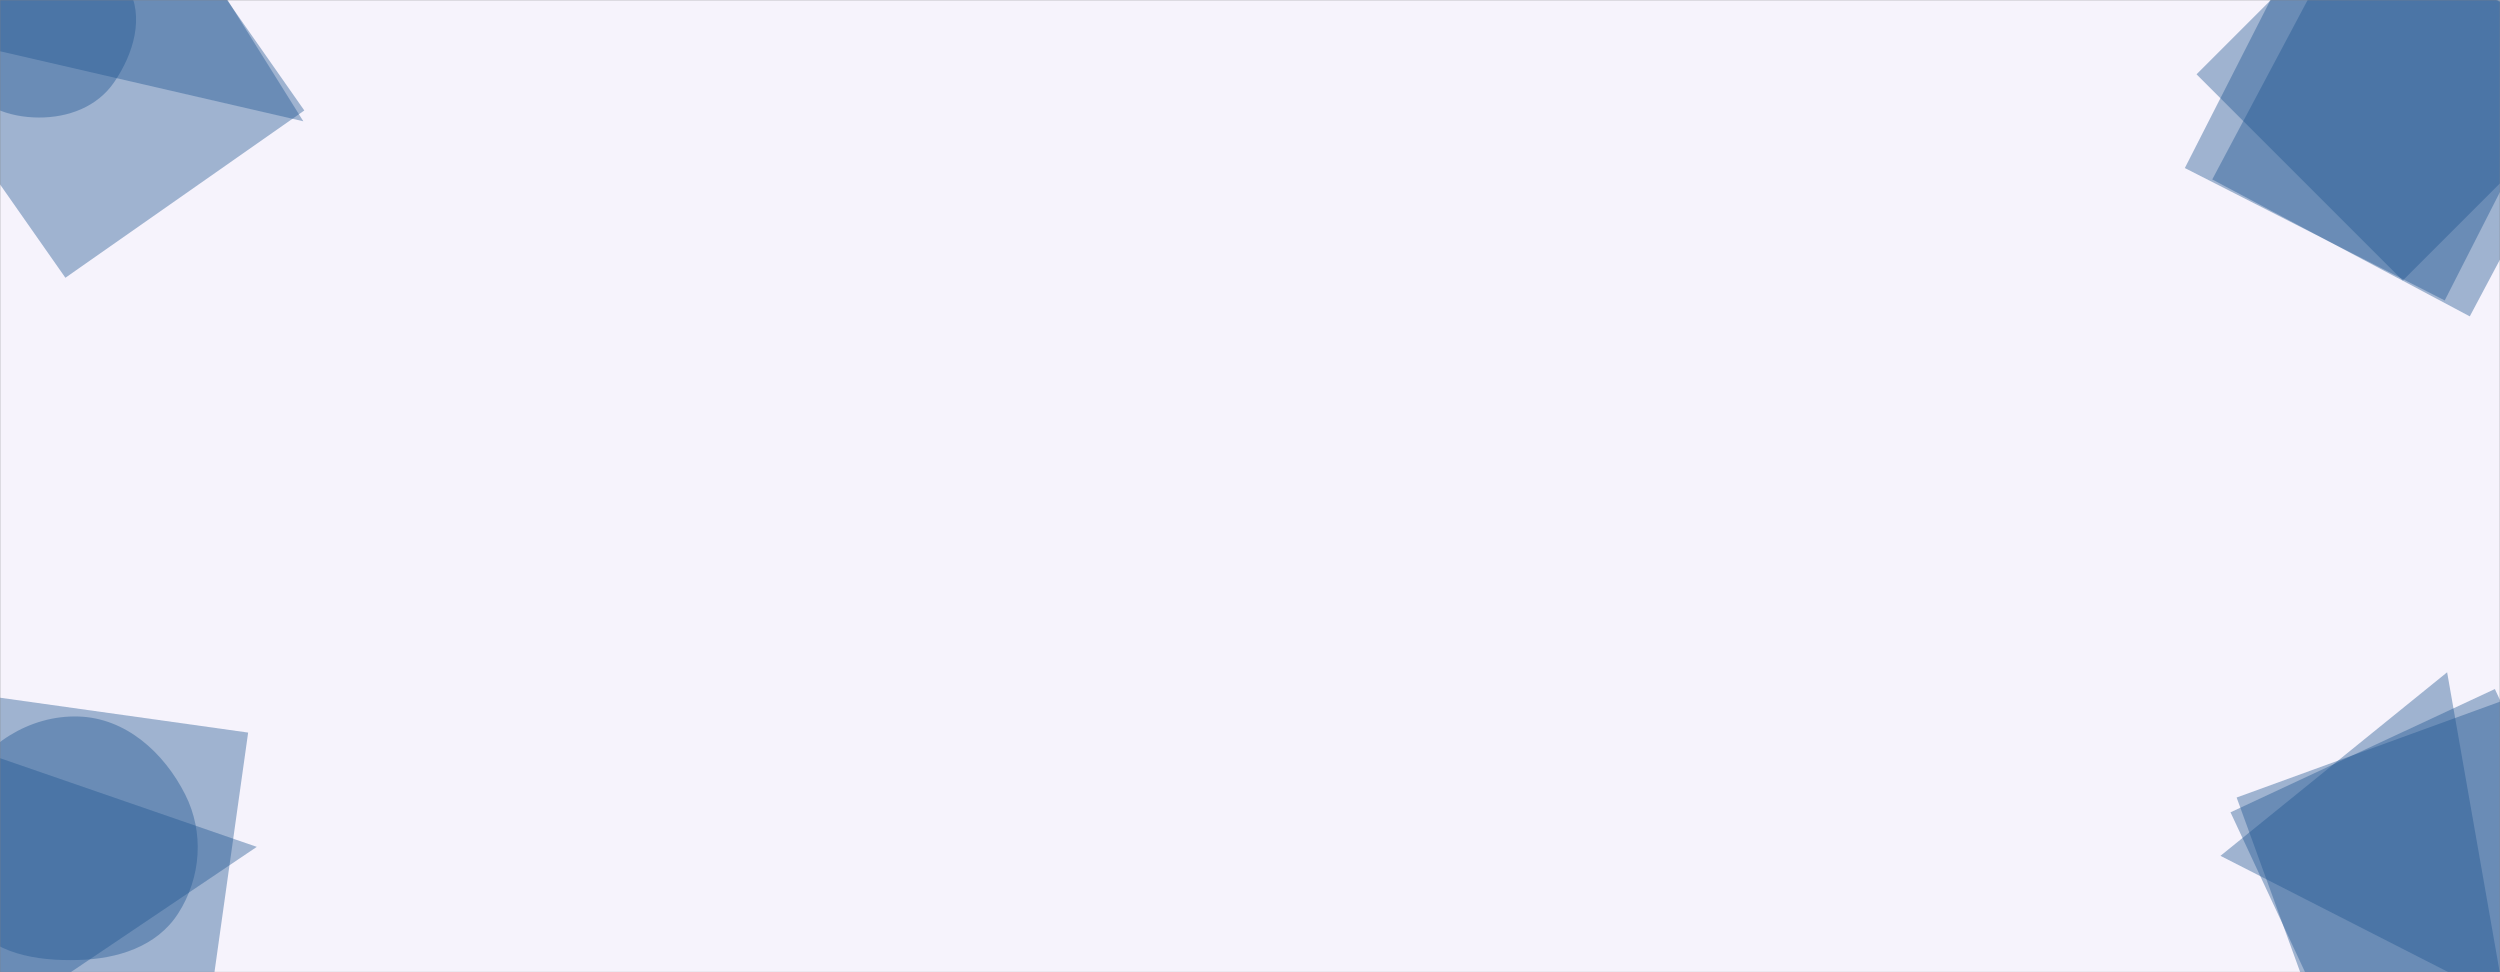 <svg xmlns="http://www.w3.org/2000/svg" version="1.1" xmlns:xlink="http://www.w3.org/1999/xlink" xmlns:svgjs="http://svgjs.com/svgjs" width="1440" height="560" preserveAspectRatio="none" viewBox="0 0 1440 560"><rect x="0" y="0" width="1440" height="560" fill="#808080" stroke="none"/><g mask="url(&quot;#SvgjsMask1004&quot;)" fill="none"><rect width="1440" height="560" x="0" y="0" fill="rgba(246, 243, 252, 1)"></rect><path d="M22.157,67.697C39.352,67.813,56.063,61.53,65.768,47.336C76.948,30.986,83.354,9.695,73.605,-7.547C63.749,-24.978,42.128,-31.26,22.157,-29.792C4.612,-28.502,-9.116,-16.209,-17.671,-0.838C-25.954,14.044,-29.005,32.028,-20.447,46.754C-11.925,61.419,5.196,67.583,22.157,67.697" fill="rgba(28, 83, 142, 0.4)" class="triangle-float2"></path><path d="M85.692-72.61L-56.78 16.416 174.718 69.862z" fill="rgba(28, 83, 142, 0.4)" class="triangle-float1"></path><path d="M78.92-73.988L-58.697 22.373 37.664 159.99 175.281 63.63z" fill="rgba(28, 83, 142, 0.4)" class="triangle-float2"></path><path d="M1422.591 182.226L1501.462 33.891 1353.127-44.981 1274.256 103.355z" fill="rgba(28, 83, 142, 0.4)" class="triangle-float2"></path><path d="M1384-75.993L1265.206 42.801 1384 161.595 1502.794 42.801z" fill="rgba(28, 83, 142, 0.4)" class="triangle-float1"></path><path d="M1258.467 96.788L1408.156 173.059 1484.426 23.369 1334.737-52.901z" fill="rgba(28, 83, 142, 0.4)" class="triangle-float3"></path><path d="M-23.436 398.585L-46.817 564.951 119.548 588.332 142.93 421.967z" fill="rgba(28, 83, 142, 0.4)" class="triangle-float2"></path><path d="M147.915 487.793L-33.739 425.05-4.567 590.498z" fill="rgba(28, 83, 142, 0.4)" class="triangle-float3"></path><path d="M45.116,552.955C67.731,552.321,90.279,545.283,102.546,526.273C115.875,505.617,117.748,479.525,106.654,457.587C94.374,433.304,72.316,413.488,45.116,412.707C16.737,411.893,-9.348,428.901,-22.86,453.87C-35.771,477.728,-33.518,507.286,-18.172,529.655C-4.542,549.523,21.031,553.63,45.116,552.955" fill="rgba(28, 83, 142, 0.4)" class="triangle-float2"></path><path d="M1508.033 549.144L1437.033 396.885 1284.774 467.885 1355.773 620.144z" fill="rgba(28, 83, 142, 0.4)" class="triangle-float2"></path><path d="M1503.627 559.783L1446.167 401.914 1288.299 459.374 1345.758 617.242z" fill="rgba(28, 83, 142, 0.4)" class="triangle-float1"></path><path d="M1442.737 576.534L1409.544 387.237 1278.984 492.962z" fill="rgba(28, 83, 142, 0.4)" class="triangle-float1"></path></g><defs><mask id="SvgjsMask1004"><rect width="1440" height="560" fill="#ffffff"></rect></mask><style>
            @keyframes float1 {
                0%{transform: translate(0, 0)}
                50%{transform: translate(-10px, 0)}
                100%{transform: translate(0, 0)}
            }

            .triangle-float1 {
                animation: float1 5s infinite;
            }

            @keyframes float2 {
                0%{transform: translate(0, 0)}
                50%{transform: translate(-5px, -5px)}
                100%{transform: translate(0, 0)}
            }

            .triangle-float2 {
                animation: float2 4s infinite;
            }

            @keyframes float3 {
                0%{transform: translate(0, 0)}
                50%{transform: translate(0, -10px)}
                100%{transform: translate(0, 0)}
            }

            .triangle-float3 {
                animation: float3 6s infinite;
            }
        </style></defs></svg>